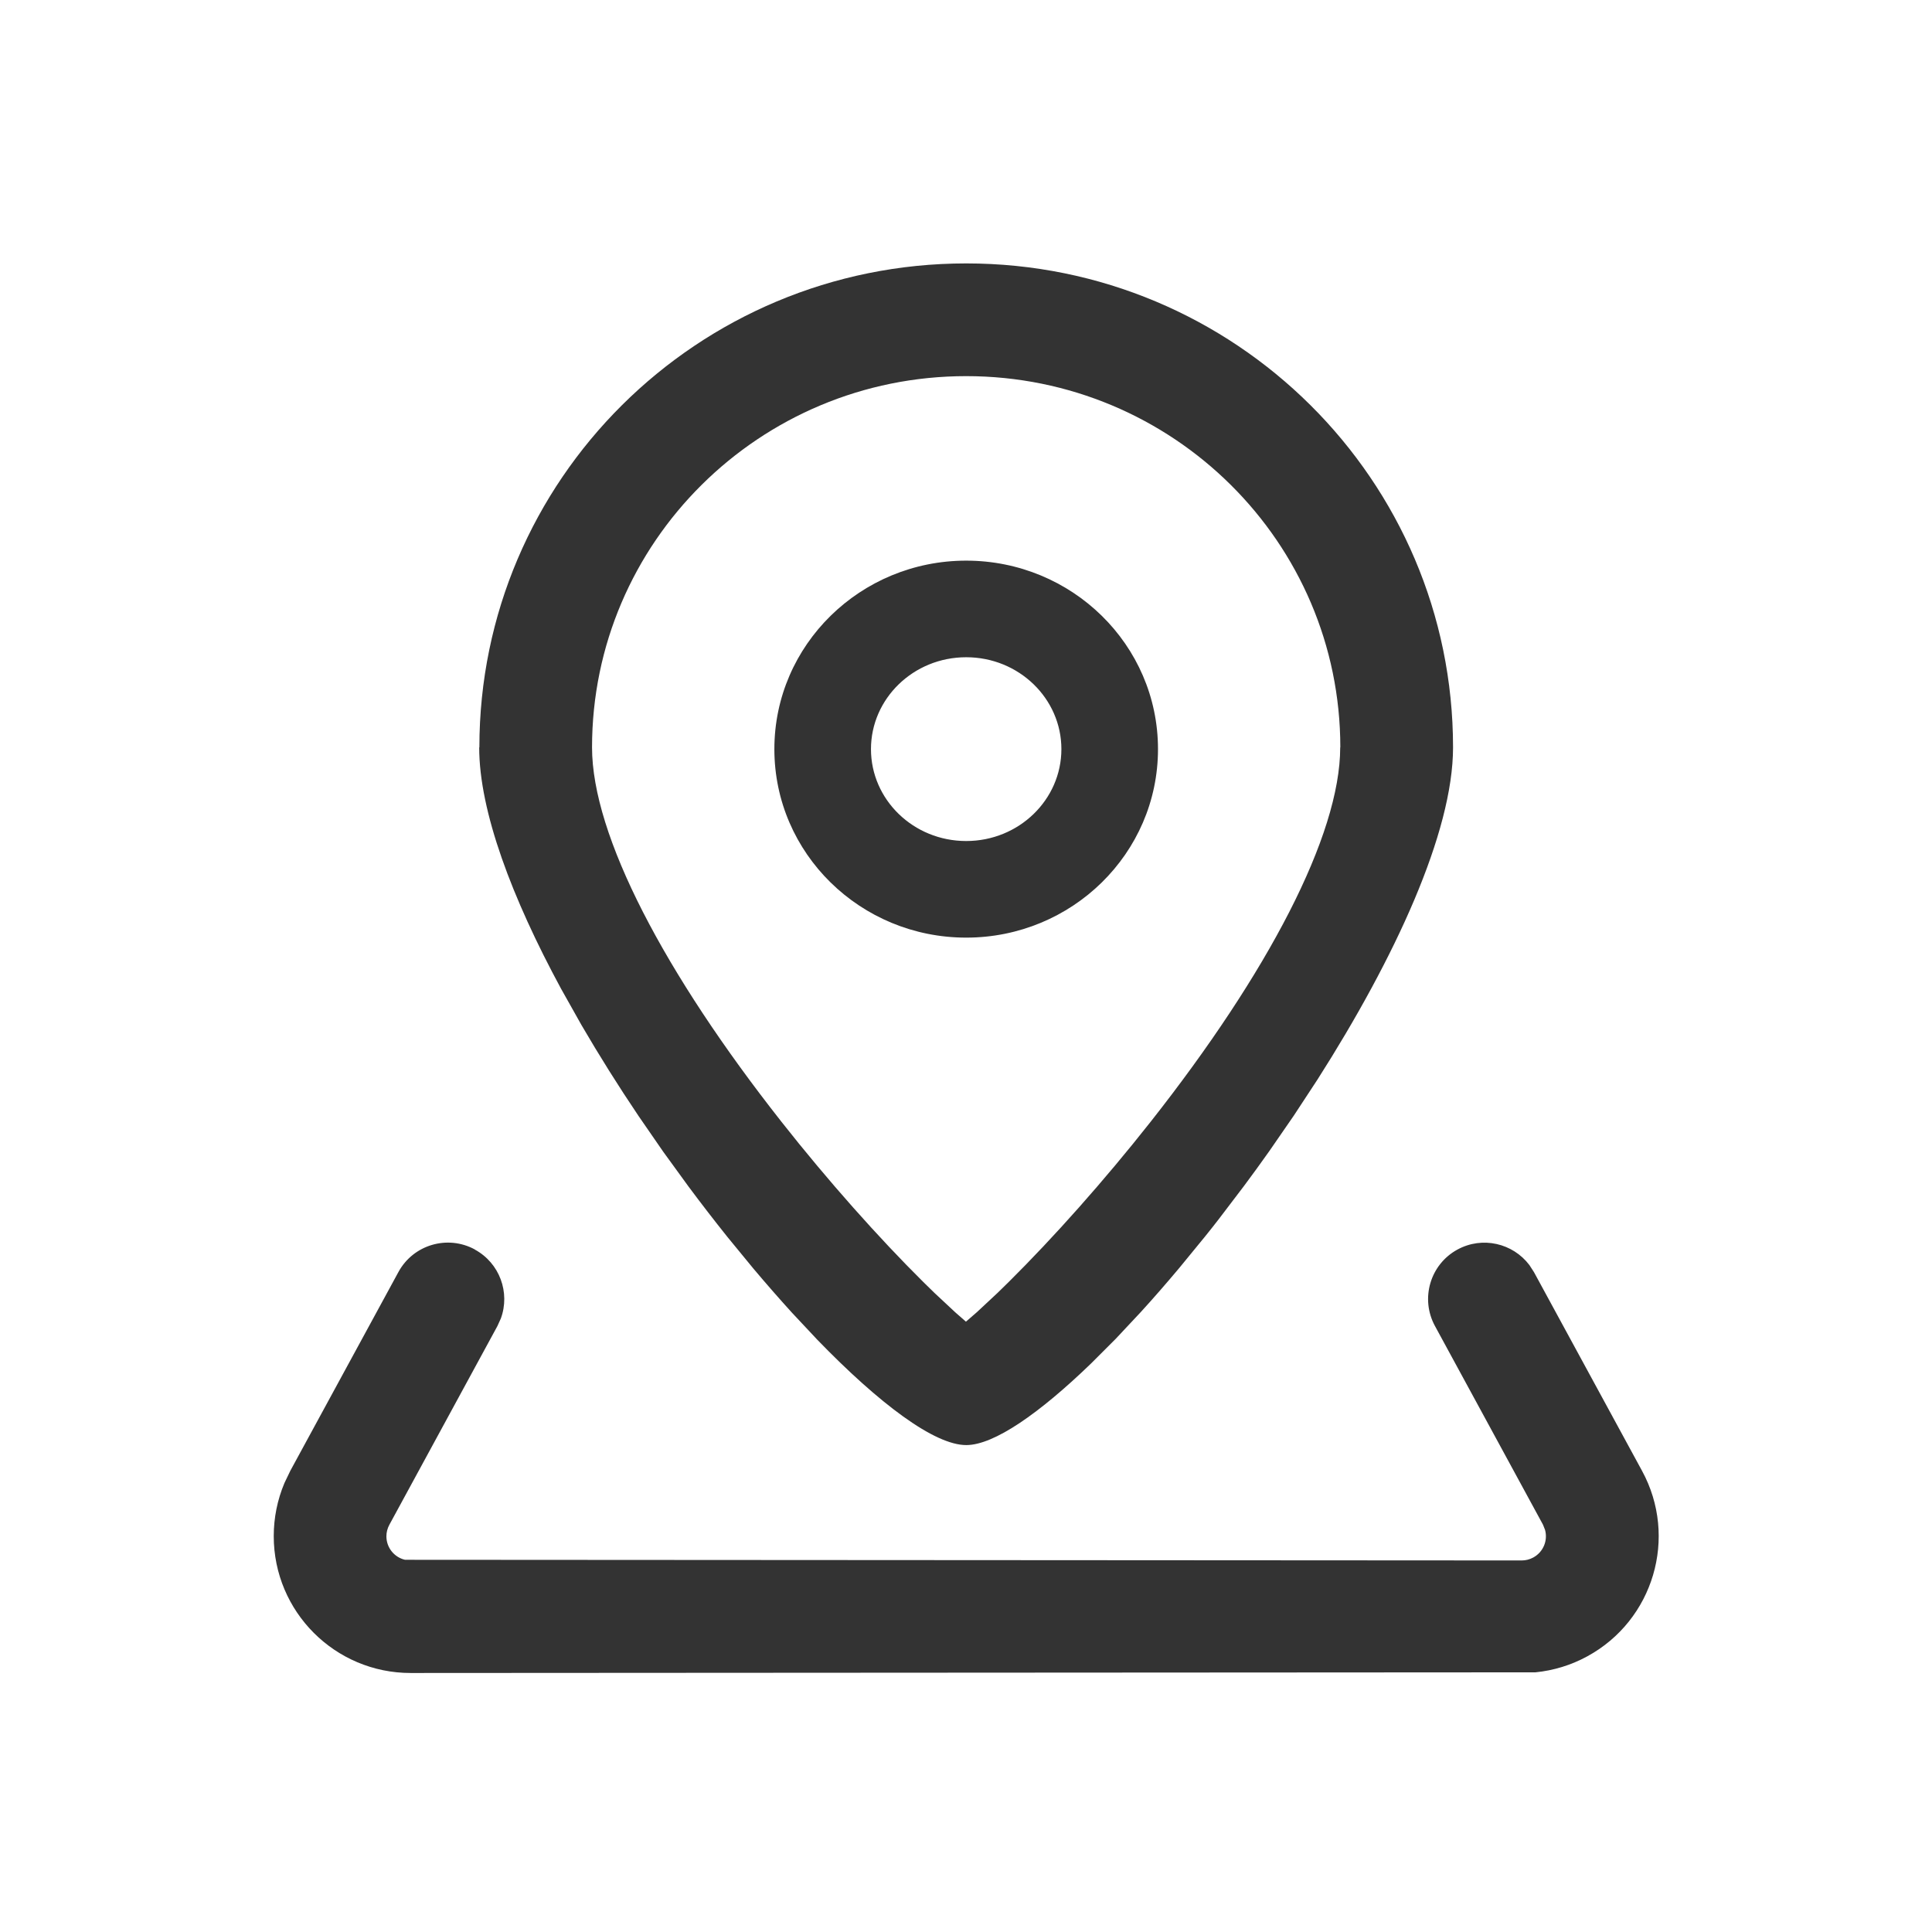 <svg version="1.1" xmlns="http://www.w3.org/2000/svg" width="32" height="32" viewBox="0 0 32 32">
<path opacity="0.8" fill="currentColor" d="M7.94 12.379c0-4.429 3.612-8.016 8.064-8.016s8.063 3.588 8.063 8.016c0 1.41-0.963 3.49-2.243 5.498l-0.393 0.599-0.408 0.591c-0.138 0.195-0.278 0.388-0.419 0.577l-0.426 0.56c-0.071 0.092-0.143 0.182-0.215 0.272l-0.43 0.525c-0.215 0.256-0.428 0.501-0.639 0.732l-0.417 0.445-0.405 0.405c-0.86 0.831-1.608 1.35-2.065 1.352-0.527 0.003-1.443-0.684-2.472-1.747l-0.417-0.445c-0.211-0.232-0.425-0.477-0.64-0.732l-0.431-0.525c-0.215-0.269-0.43-0.547-0.642-0.832l-0.42-0.578-0.408-0.591c-0.335-0.497-0.653-1.004-0.946-1.507l-0.339-0.603c-0.812-1.5-1.355-2.937-1.355-3.996zM22.2 12.379c0-3.395-2.773-6.149-6.197-6.149s-6.197 2.755-6.197 6.149c0 1.46 1.204 3.746 3.139 6.203 0.771 0.979 1.611 1.921 2.346 2.65 0.064 0.064 0.127 0.125 0.188 0.184l0.343 0.32 0.177 0.155 0.182-0.158 0.343-0.32 0.188-0.184c0.736-0.73 1.576-1.672 2.347-2.65 1.936-2.457 3.139-4.74 3.139-6.2zM16.003 9.286c-1.75 0-3.177 1.394-3.177 3.122s1.426 3.122 3.177 3.122 3.177-1.394 3.177-3.122c0-1.729-1.426-3.122-3.177-3.122zM16.003 10.886c0.875 0 1.577 0.686 1.577 1.522s-0.702 1.522-1.577 1.522-1.577-0.686-1.577-1.522c0-0.836 0.702-1.522 1.577-1.522zM7.865 20.695c-0.453-0.246-1.020-0.079-1.266 0.374l-1.79 3.291-0.098 0.204c-0.117 0.278-0.177 0.576-0.177 0.879 0 1.252 1.015 2.267 2.267 2.267l18.631-0.011c0.3-0.030 0.591-0.119 0.857-0.264 1.1-0.598 1.507-1.974 0.908-3.074l-1.79-3.291-0.075-0.116c-0.274-0.363-0.779-0.482-1.191-0.258-0.453 0.246-0.62 0.813-0.374 1.266l1.79 3.292 0.034 0.086c0.048 0.175-0.028 0.366-0.195 0.457-0.059 0.032-0.124 0.049-0.191 0.049l-18.497-0.011c-0.177-0.041-0.308-0.2-0.308-0.389 0-0.067 0.017-0.132 0.049-0.191l1.79-3.292 0.057-0.126c0.156-0.427-0.019-0.916-0.431-1.14z"></path>
</svg>
